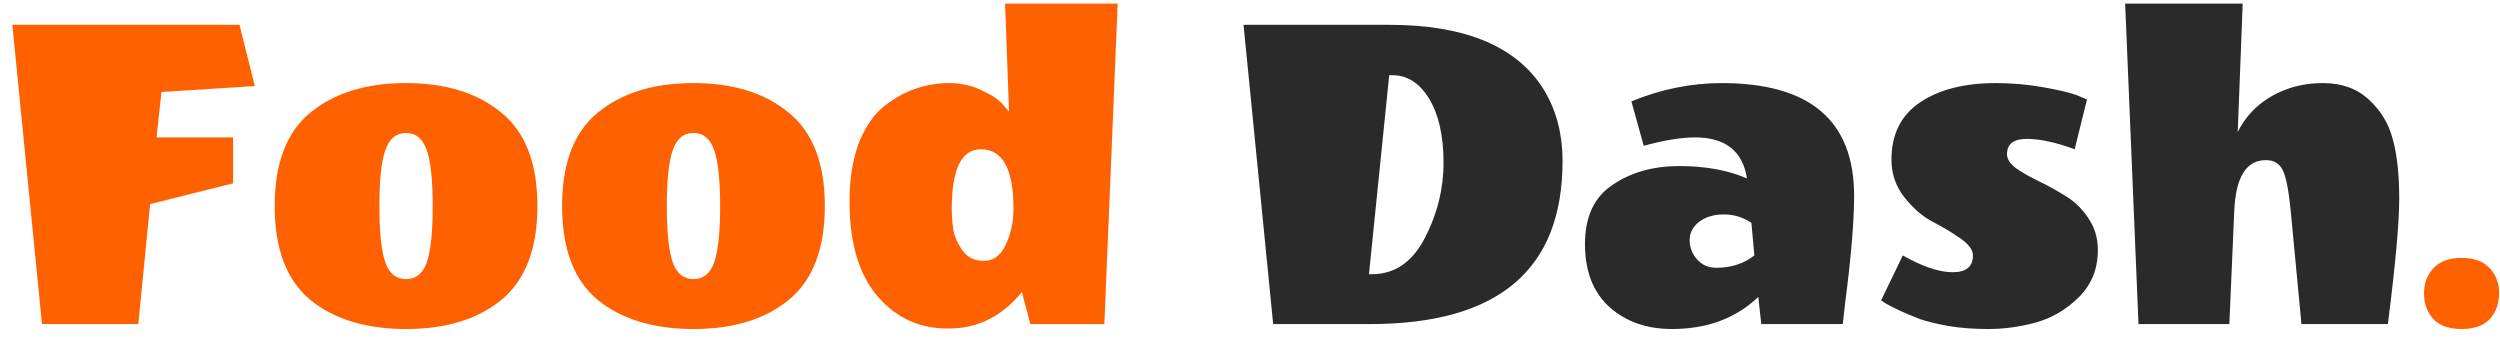 <svg width="162" height="22" viewBox="0 0 162 22" fill="none" xmlns="http://www.w3.org/2000/svg">
<path d="M15.104 8.904V11.88L9.728 13.224L8.96 21H2.72L0.8 1.608H15.52L16.512 5.576L10.464 5.96L10.144 8.904H15.104ZM20.104 19.432C18.568 18.152 17.8 16.125 17.8 13.352C17.8 10.579 18.568 8.563 20.104 7.304C21.661 6.024 23.731 5.384 26.312 5.384C28.893 5.384 30.952 6.024 32.488 7.304C34.045 8.563 34.824 10.579 34.824 13.352C34.824 16.125 34.045 18.152 32.488 19.432C30.952 20.691 28.893 21.32 26.312 21.32C23.731 21.32 21.661 20.691 20.104 19.432ZM24.968 9.736C24.712 10.461 24.584 11.667 24.584 13.352C24.584 15.037 24.712 16.253 24.968 17C25.224 17.725 25.672 18.088 26.312 18.088C26.952 18.088 27.4 17.725 27.656 17C27.912 16.253 28.04 15.037 28.04 13.352C28.04 11.667 27.912 10.461 27.656 9.736C27.4 8.989 26.952 8.616 26.312 8.616C25.672 8.616 25.224 8.989 24.968 9.736ZM38.729 19.432C37.193 18.152 36.425 16.125 36.425 13.352C36.425 10.579 37.193 8.563 38.729 7.304C40.286 6.024 42.356 5.384 44.937 5.384C47.518 5.384 49.577 6.024 51.113 7.304C52.67 8.563 53.449 10.579 53.449 13.352C53.449 16.125 52.67 18.152 51.113 19.432C49.577 20.691 47.518 21.32 44.937 21.32C42.356 21.32 40.286 20.691 38.729 19.432ZM43.593 9.736C43.337 10.461 43.209 11.667 43.209 13.352C43.209 15.037 43.337 16.253 43.593 17C43.849 17.725 44.297 18.088 44.937 18.088C45.577 18.088 46.025 17.725 46.281 17C46.537 16.253 46.665 15.037 46.665 13.352C46.665 11.667 46.537 10.461 46.281 9.736C46.025 8.989 45.577 8.616 44.937 8.616C44.297 8.616 43.849 8.989 43.593 9.736ZM55.05 13.064C55.05 11.592 55.253 10.323 55.658 9.256C56.085 8.189 56.639 7.389 57.322 6.856C58.581 5.875 59.978 5.384 61.514 5.384C62.282 5.384 62.986 5.544 63.626 5.864C64.287 6.163 64.746 6.472 65.002 6.792L65.386 7.24L65.13 0.232H72.426L71.562 21H66.762L66.218 18.92C64.938 20.499 63.359 21.288 61.482 21.288C59.626 21.309 58.09 20.616 56.874 19.208C55.658 17.8 55.05 15.752 55.05 13.064ZM63.562 9.672C62.303 9.672 61.674 10.952 61.674 13.512C61.674 13.981 61.706 14.429 61.77 14.856C61.834 15.283 62.026 15.731 62.346 16.2C62.666 16.669 63.135 16.904 63.754 16.904C64.373 16.904 64.842 16.563 65.162 15.88C65.503 15.176 65.674 14.387 65.674 13.512C65.674 10.952 64.97 9.672 63.562 9.672ZM157.686 17.384C158.091 16.936 158.699 16.712 159.51 16.712C160.32 16.712 160.928 16.936 161.334 17.384C161.739 17.811 161.942 18.355 161.942 19.016C161.942 19.677 161.739 20.232 161.334 20.68C160.928 21.107 160.32 21.32 159.51 21.32C158.699 21.32 158.091 21.107 157.686 20.68C157.28 20.232 157.078 19.677 157.078 19.016C157.078 18.355 157.28 17.811 157.686 17.384Z" fill="#FF6000"/>
<path d="M88.901 17.768C90.373 17.768 91.515 16.989 92.325 15.432C93.136 13.875 93.541 12.243 93.541 10.536C93.541 8.808 93.232 7.432 92.613 6.408C91.995 5.384 91.195 4.872 90.213 4.872H90.021L88.709 17.768H88.901ZM88.773 21H82.501L80.581 1.608H90.021C94.779 1.608 98.053 2.909 99.845 5.512C100.784 6.899 101.253 8.541 101.253 10.44C101.253 17.48 97.093 21 88.773 21ZM108.338 21.32C106.696 21.32 105.341 20.84 104.274 19.88C103.229 18.92 102.706 17.565 102.706 15.816C102.706 14.045 103.304 12.765 104.498 11.976C105.693 11.165 107.133 10.76 108.818 10.76C110.504 10.76 111.965 11.027 113.202 11.56C112.925 9.789 111.805 8.904 109.842 8.904C108.946 8.904 107.837 9.085 106.514 9.448L105.714 6.568C107.634 5.779 109.586 5.384 111.57 5.384C117.288 5.384 120.146 7.816 120.146 12.68C120.146 14.344 119.954 16.648 119.57 19.592L119.41 21H114.13L113.938 19.24C112.488 20.627 110.621 21.32 108.338 21.32ZM111.218 17.352C112.178 17.352 113 17.085 113.682 16.552L113.49 14.44C112.957 14.077 112.36 13.896 111.698 13.896C111.058 13.896 110.525 14.056 110.098 14.376C109.693 14.696 109.49 15.091 109.49 15.56C109.49 16.029 109.65 16.445 109.97 16.808C110.29 17.171 110.706 17.352 111.218 17.352ZM135.942 16.2C135.942 17.416 135.536 18.429 134.726 19.24C133.915 20.051 132.976 20.605 131.91 20.904C130.864 21.181 129.851 21.32 128.87 21.32C127.888 21.32 127.024 21.256 126.278 21.128C125.552 21 124.934 20.851 124.422 20.68C123.483 20.317 122.736 19.976 122.182 19.656L121.894 19.464L123.302 16.552C124.582 17.277 125.659 17.64 126.534 17.64C127.408 17.64 127.846 17.277 127.846 16.552C127.846 16.189 127.568 15.816 127.014 15.432C126.459 15.048 125.851 14.685 125.19 14.344C124.55 14.003 123.952 13.48 123.398 12.776C122.843 12.072 122.566 11.261 122.566 10.344C122.566 8.701 123.184 7.464 124.422 6.632C125.659 5.8 127.291 5.384 129.318 5.384C130.342 5.384 131.344 5.469 132.326 5.64C133.307 5.811 134.043 5.981 134.534 6.152L135.238 6.44L134.438 9.672C133.222 9.224 132.187 9 131.334 9C130.48 9 130.054 9.331 130.054 9.992C130.054 10.312 130.256 10.621 130.662 10.92C131.067 11.197 131.558 11.475 132.134 11.752C132.71 12.029 133.286 12.349 133.862 12.712C134.438 13.053 134.928 13.533 135.334 14.152C135.739 14.749 135.942 15.432 135.942 16.2ZM150.542 5.384C151.758 5.384 152.75 5.747 153.518 6.472C154.286 7.176 154.798 8.029 155.054 9.032C155.331 10.035 155.47 11.315 155.47 12.872C155.47 14.429 155.225 17.139 154.734 21H149.134L148.43 13.576C148.302 12.296 148.131 11.443 147.918 11.016C147.705 10.589 147.342 10.376 146.83 10.376C145.571 10.376 144.889 11.453 144.782 13.608L144.462 21H138.574L137.71 0.232H145.326L145.006 8.552C145.689 7.187 146.819 6.237 148.398 5.704C149.059 5.491 149.774 5.384 150.542 5.384Z" fill="#2A2A2A"/>
</svg>
